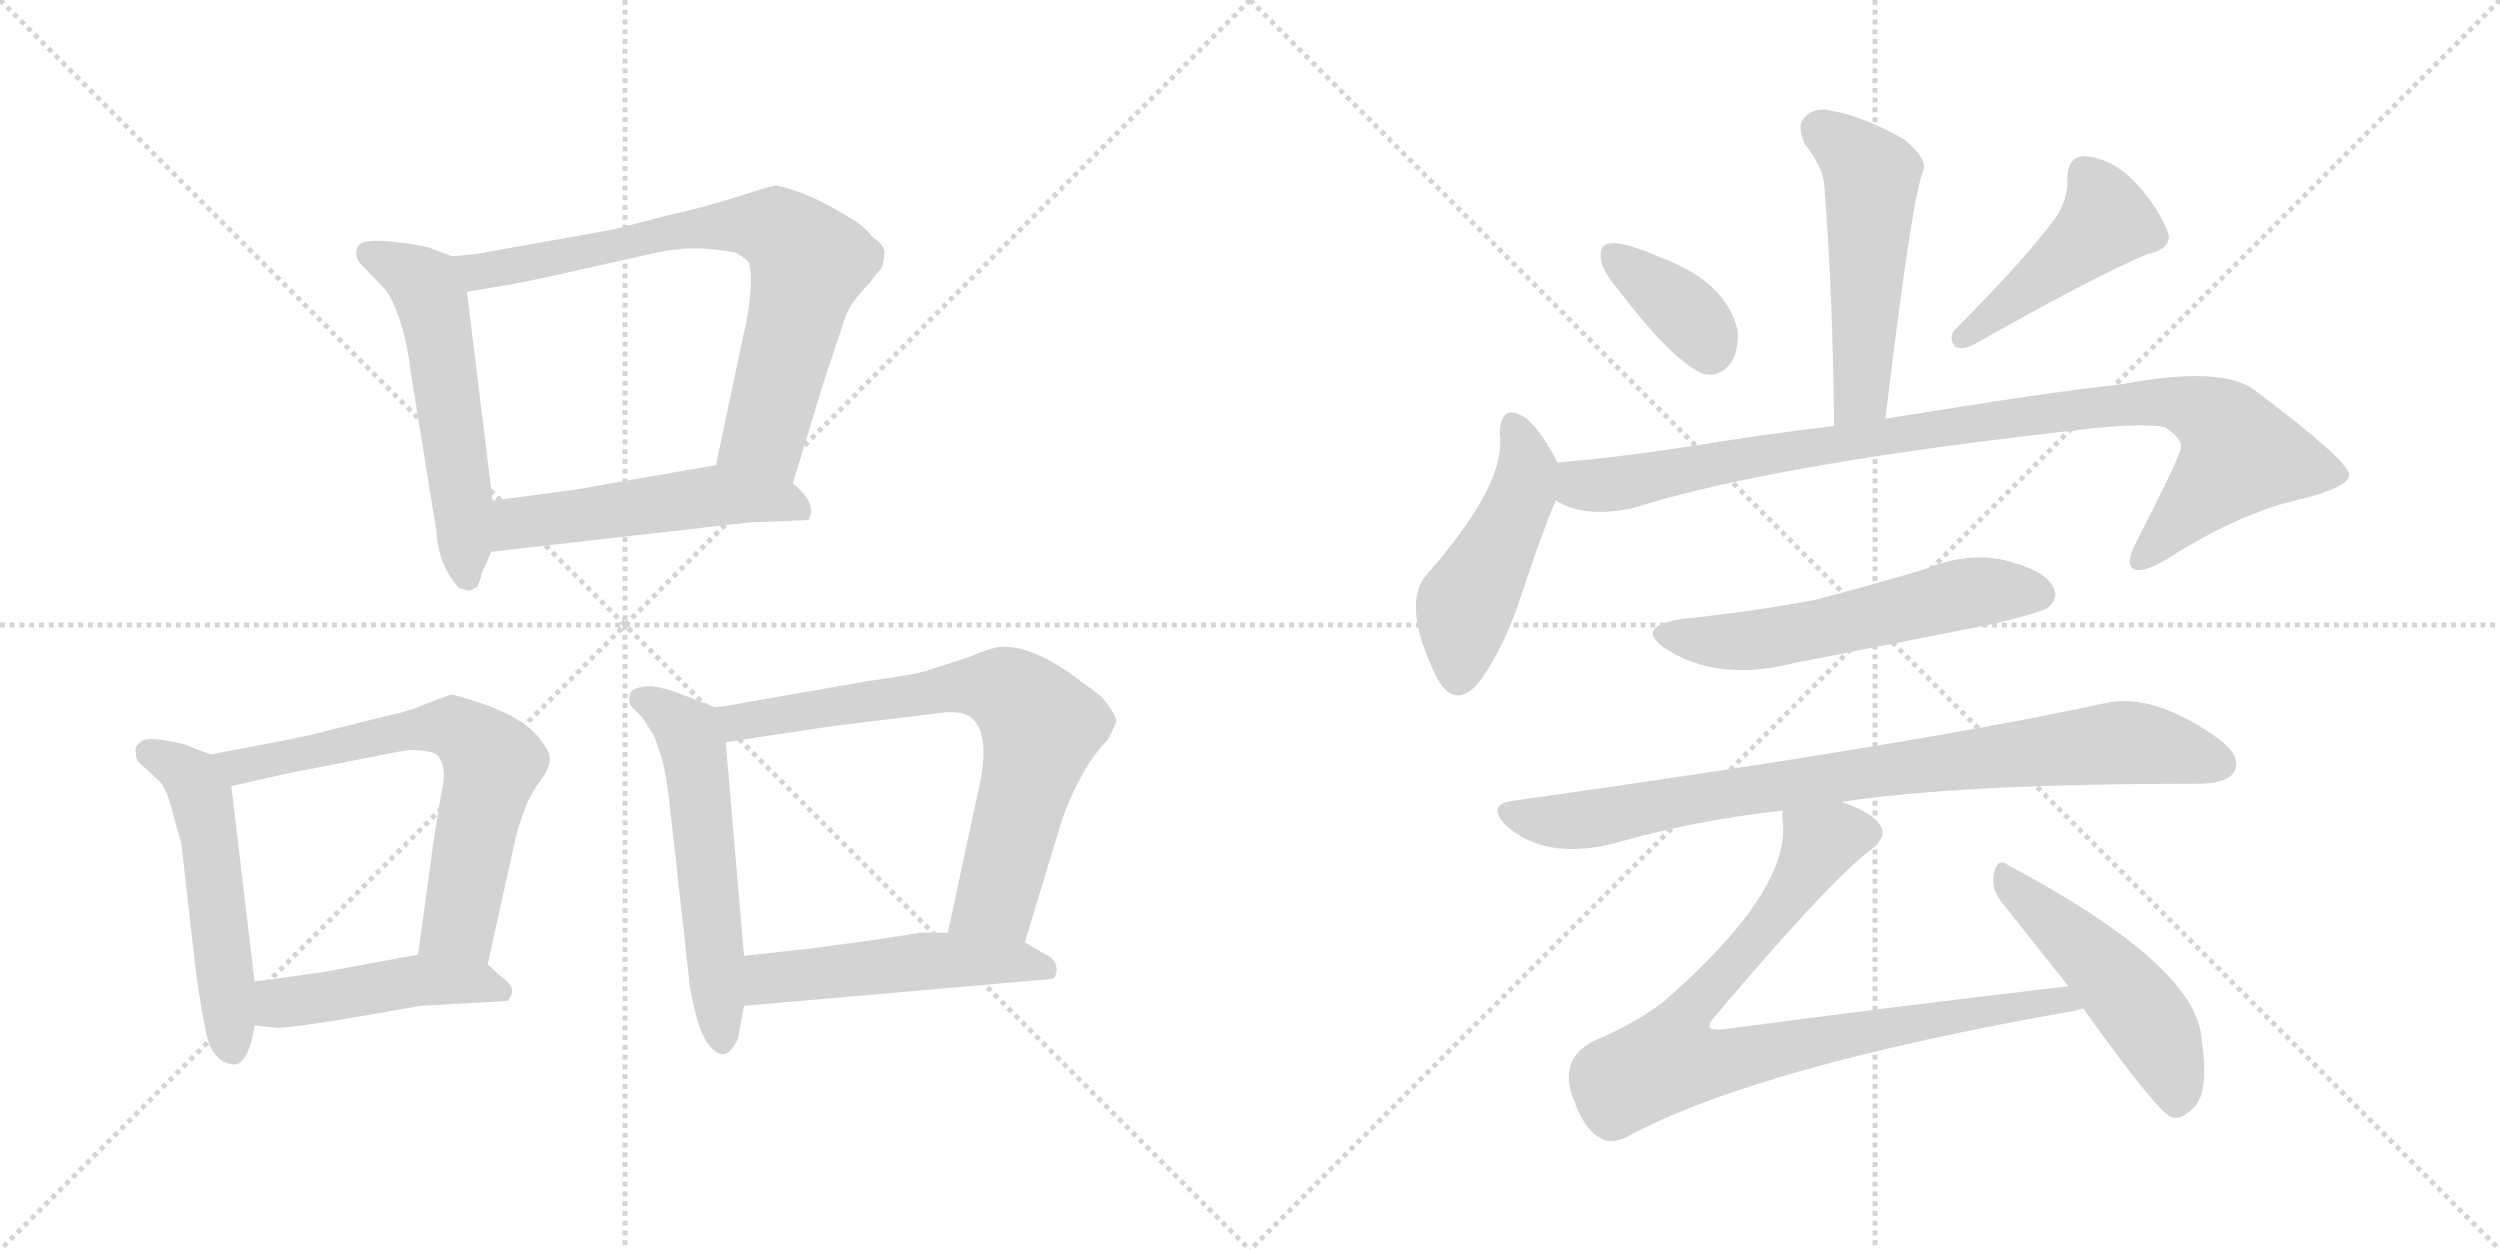 <svg version="1.1" viewBox="0 0 2048 1024" xmlns="http://www.w3.org/2000/svg">
  <g stroke="lightgray" stroke-dasharray="1,1" stroke-width="1" transform="scale(4, 4)">
    <line x1="0" y1="0" x2="256" y2="256"></line>
    <line x1="256" y1="0" x2="0" y2="256"></line>
    <line x1="128" y1="0" x2="128" y2="256"></line>
    <line x1="0" y1="128" x2="256" y2="128"></line>
    <line x1="256" y1="0" x2="512" y2="256"></line>
    <line x1="512" y1="0" x2="256" y2="256"></line>
    <line x1="384" y1="0" x2="384" y2="256"></line>
    <line x1="256" y1="128" x2="512" y2="128"></line>
  </g>
<g transform="scale(1, -1) translate(0, -850)">
   <style type="text/css">
    @keyframes keyframes0 {
      from {
       stroke: black;
       stroke-dashoffset: 552;
       stroke-width: 128;
       }
       64% {
       animation-timing-function: step-end;
       stroke: black;
       stroke-dashoffset: 0;
       stroke-width: 128;
       }
       to {
       stroke: black;
       stroke-width: 1024;
       }
       }
       #make-me-a-hanzi-animation-0 {
         animation: keyframes0 0.699s both;
         animation-delay: 0s;
         animation-timing-function: linear;
       }
    @keyframes keyframes1 {
      from {
       stroke: black;
       stroke-dashoffset: 741;
       stroke-width: 128;
       }
       71% {
       animation-timing-function: step-end;
       stroke: black;
       stroke-dashoffset: 0;
       stroke-width: 128;
       }
       to {
       stroke: black;
       stroke-width: 1024;
       }
       }
       #make-me-a-hanzi-animation-1 {
         animation: keyframes1 0.853s both;
         animation-delay: 0.699s;
         animation-timing-function: linear;
       }
    @keyframes keyframes2 {
      from {
       stroke: black;
       stroke-dashoffset: 515;
       stroke-width: 128;
       }
       63% {
       animation-timing-function: step-end;
       stroke: black;
       stroke-dashoffset: 0;
       stroke-width: 128;
       }
       to {
       stroke: black;
       stroke-width: 1024;
       }
       }
       #make-me-a-hanzi-animation-2 {
         animation: keyframes2 0.669s both;
         animation-delay: 1.552s;
         animation-timing-function: linear;
       }
    @keyframes keyframes3 {
      from {
       stroke: black;
       stroke-dashoffset: 523;
       stroke-width: 128;
       }
       63% {
       animation-timing-function: step-end;
       stroke: black;
       stroke-dashoffset: 0;
       stroke-width: 128;
       }
       to {
       stroke: black;
       stroke-width: 1024;
       }
       }
       #make-me-a-hanzi-animation-3 {
         animation: keyframes3 0.676s both;
         animation-delay: 2.221s;
         animation-timing-function: linear;
       }
    @keyframes keyframes4 {
      from {
       stroke: black;
       stroke-dashoffset: 659;
       stroke-width: 128;
       }
       68% {
       animation-timing-function: step-end;
       stroke: black;
       stroke-dashoffset: 0;
       stroke-width: 128;
       }
       to {
       stroke: black;
       stroke-width: 1024;
       }
       }
       #make-me-a-hanzi-animation-4 {
         animation: keyframes4 0.786s both;
         animation-delay: 2.897s;
         animation-timing-function: linear;
       }
    @keyframes keyframes5 {
      from {
       stroke: black;
       stroke-dashoffset: 457;
       stroke-width: 128;
       }
       60% {
       animation-timing-function: step-end;
       stroke: black;
       stroke-dashoffset: 0;
       stroke-width: 128;
       }
       to {
       stroke: black;
       stroke-width: 1024;
       }
       }
       #make-me-a-hanzi-animation-5 {
         animation: keyframes5 0.622s both;
         animation-delay: 3.683s;
         animation-timing-function: linear;
       }
    @keyframes keyframes6 {
      from {
       stroke: black;
       stroke-dashoffset: 558;
       stroke-width: 128;
       }
       64% {
       animation-timing-function: step-end;
       stroke: black;
       stroke-dashoffset: 0;
       stroke-width: 128;
       }
       to {
       stroke: black;
       stroke-width: 1024;
       }
       }
       #make-me-a-hanzi-animation-6 {
         animation: keyframes6 0.704s both;
         animation-delay: 4.305s;
         animation-timing-function: linear;
       }
    @keyframes keyframes7 {
      from {
       stroke: black;
       stroke-dashoffset: 720;
       stroke-width: 128;
       }
       70% {
       animation-timing-function: step-end;
       stroke: black;
       stroke-dashoffset: 0;
       stroke-width: 128;
       }
       to {
       stroke: black;
       stroke-width: 1024;
       }
       }
       #make-me-a-hanzi-animation-7 {
         animation: keyframes7 0.836s both;
         animation-delay: 5.009s;
         animation-timing-function: linear;
       }
    @keyframes keyframes8 {
      from {
       stroke: black;
       stroke-dashoffset: 502;
       stroke-width: 128;
       }
       62% {
       animation-timing-function: step-end;
       stroke: black;
       stroke-dashoffset: 0;
       stroke-width: 128;
       }
       to {
       stroke: black;
       stroke-width: 1024;
       }
       }
       #make-me-a-hanzi-animation-8 {
         animation: keyframes8 0.659s both;
         animation-delay: 5.845s;
         animation-timing-function: linear;
       }
    @keyframes keyframes9 {
      from {
       stroke: black;
       stroke-dashoffset: 516;
       stroke-width: 128;
       }
       63% {
       animation-timing-function: step-end;
       stroke: black;
       stroke-dashoffset: 0;
       stroke-width: 128;
       }
       to {
       stroke: black;
       stroke-width: 1024;
       }
       }
       #make-me-a-hanzi-animation-9 {
         animation: keyframes9 0.67s both;
         animation-delay: 6.504s;
         animation-timing-function: linear;
       }
    @keyframes keyframes10 {
      from {
       stroke: black;
       stroke-dashoffset: 369;
       stroke-width: 128;
       }
       55% {
       animation-timing-function: step-end;
       stroke: black;
       stroke-dashoffset: 0;
       stroke-width: 128;
       }
       to {
       stroke: black;
       stroke-width: 1024;
       }
       }
       #make-me-a-hanzi-animation-10 {
         animation: keyframes10 0.55s both;
         animation-delay: 7.174s;
         animation-timing-function: linear;
       }
    @keyframes keyframes11 {
      from {
       stroke: black;
       stroke-dashoffset: 451;
       stroke-width: 128;
       }
       59% {
       animation-timing-function: step-end;
       stroke: black;
       stroke-dashoffset: 0;
       stroke-width: 128;
       }
       to {
       stroke: black;
       stroke-width: 1024;
       }
       }
       #make-me-a-hanzi-animation-11 {
         animation: keyframes11 0.617s both;
         animation-delay: 7.724s;
         animation-timing-function: linear;
       }
    @keyframes keyframes12 {
      from {
       stroke: black;
       stroke-dashoffset: 472;
       stroke-width: 128;
       }
       61% {
       animation-timing-function: step-end;
       stroke: black;
       stroke-dashoffset: 0;
       stroke-width: 128;
       }
       to {
       stroke: black;
       stroke-width: 1024;
       }
       }
       #make-me-a-hanzi-animation-12 {
         animation: keyframes12 0.634s both;
         animation-delay: 8.341s;
         animation-timing-function: linear;
       }
    @keyframes keyframes13 {
      from {
       stroke: black;
       stroke-dashoffset: 955;
       stroke-width: 128;
       }
       76% {
       animation-timing-function: step-end;
       stroke: black;
       stroke-dashoffset: 0;
       stroke-width: 128;
       }
       to {
       stroke: black;
       stroke-width: 1024;
       }
       }
       #make-me-a-hanzi-animation-13 {
         animation: keyframes13 1.027s both;
         animation-delay: 8.975s;
         animation-timing-function: linear;
       }
    @keyframes keyframes14 {
      from {
       stroke: black;
       stroke-dashoffset: 564;
       stroke-width: 128;
       }
       65% {
       animation-timing-function: step-end;
       stroke: black;
       stroke-dashoffset: 0;
       stroke-width: 128;
       }
       to {
       stroke: black;
       stroke-width: 1024;
       }
       }
       #make-me-a-hanzi-animation-14 {
         animation: keyframes14 0.709s both;
         animation-delay: 10.002s;
         animation-timing-function: linear;
       }
    @keyframes keyframes15 {
      from {
       stroke: black;
       stroke-dashoffset: 846;
       stroke-width: 128;
       }
       73% {
       animation-timing-function: step-end;
       stroke: black;
       stroke-dashoffset: 0;
       stroke-width: 128;
       }
       to {
       stroke: black;
       stroke-width: 1024;
       }
       }
       #make-me-a-hanzi-animation-15 {
         animation: keyframes15 0.938s both;
         animation-delay: 10.711s;
         animation-timing-function: linear;
       }
    @keyframes keyframes16 {
      from {
       stroke: black;
       stroke-dashoffset: 850;
       stroke-width: 128;
       }
       73% {
       animation-timing-function: step-end;
       stroke: black;
       stroke-dashoffset: 0;
       stroke-width: 128;
       }
       to {
       stroke: black;
       stroke-width: 1024;
       }
       }
       #make-me-a-hanzi-animation-16 {
         animation: keyframes16 0.942s both;
         animation-delay: 11.65s;
         animation-timing-function: linear;
       }
    @keyframes keyframes17 {
      from {
       stroke: black;
       stroke-dashoffset: 493;
       stroke-width: 128;
       }
       62% {
       animation-timing-function: step-end;
       stroke: black;
       stroke-dashoffset: 0;
       stroke-width: 128;
       }
       to {
       stroke: black;
       stroke-width: 1024;
       }
       }
       #make-me-a-hanzi-animation-17 {
         animation: keyframes17 0.651s both;
         animation-delay: 12.591s;
         animation-timing-function: linear;
       }
</style>
<path d="M 370.5 640.0 L 354.5 646.0 Q 348.5 649.0 321.5 652.0 Q 295.5 655.0 292.5 647.0 Q 290.5 640.0 294.5 635.0 L 312.5 616.0 Q 319.5 610.0 326.5 591.0 Q 333.5 571.0 336.5 545.0 L 357.5 415.0 Q 359.5 385.0 376.5 368.0 L 384.5 366.0 L 390.5 369.0 Q 392.5 371.0 394.5 380.0 L 402.5 398.0 L 403.5 440.0 L 382.5 611.0 C 379.5 637.0 379.5 637.0 370.5 640.0 Z" fill="lightgray"></path> 
<path d="M 649.5 454.0 L 673.5 533.0 L 693.5 593.0 Q 698.5 604.0 710.5 616.0 L 722.5 631.0 Q 724.5 638.0 724.5 644.0 Q 724.5 649.0 714.5 656.0 Q 708.5 665.0 690.5 675.0 Q 674.5 685.0 656.5 692.0 Q 639.5 698.0 635.5 698.0 Q 632.5 698.0 604.5 689.0 Q 576.5 680.0 544.5 673.0 L 502.5 662.0 L 390.5 642.0 L 370.5 640.0 C 340.5 637.0 352.5 606.0 382.5 611.0 L 412.5 616.0 Q 426.5 618.0 470.5 628.0 L 537.5 643.0 Q 568.5 650.0 602.5 643.0 Q 607.5 641.0 613.5 635.0 Q 618.5 616.0 608.5 573.0 L 586.5 469.0 C 580.5 440.0 640.5 425.0 649.5 454.0 Z" fill="lightgray"></path> 
<path d="M 402.5 398.0 L 613.5 422.0 L 662.5 424.0 L 664.5 430.0 Q 665.5 441.0 649.5 454.0 C 627.5 474.0 616.5 474.0 586.5 469.0 L 494.5 453.0 Q 479.5 450.0 457.5 447.0 L 403.5 440.0 C 373.5 436.0 372.5 395.0 402.5 398.0 Z" fill="lightgray"></path> 
<path d="M 172.5 232.0 L 151.5 240.0 Q 145.5 242.0 131.5 244.0 Q 118.5 246.0 115.5 242.0 Q 109.5 239.0 111.5 233.0 Q 110.5 228.0 116.5 223.0 L 128.5 212.0 Q 135.5 207.0 140.5 188.0 L 148.5 159.0 L 160.5 54.0 Q 164.5 24.0 169.5 1.0 Q 175.5 -22.0 193.5 -22.0 Q 204.5 -18.0 208.5 10.0 L 208.5 46.0 L 189.5 206.0 C 187.5 226.0 187.5 226.0 172.5 232.0 Z" fill="lightgray"></path> 
<path d="M 399.5 60.0 L 422.5 164.0 Q 429.5 191.0 439.5 206.0 Q 450.5 220.0 450.5 228.0 Q 450.5 236.0 438.5 249.0 Q 426.5 262.0 399.5 272.0 Q 373.5 281.0 369.5 281.0 L 350.5 274.0 Q 334.5 267.0 318.5 264.0 L 254.5 248.0 Q 227.5 242.0 172.5 232.0 C 142.5 227.0 160.5 199.0 189.5 206.0 L 233.5 216.0 L 330.5 235.0 Q 335.5 236.0 346.5 235.0 Q 358.5 234.0 360.5 228.0 Q 365.5 220.0 362.5 205.0 Q 359.5 190.0 354.5 156.0 L 342.5 68.0 C 338.5 38.0 393.5 31.0 399.5 60.0 Z" fill="lightgray"></path> 
<path d="M 344.5 26.0 L 415.5 30.0 Q 425.5 40.0 410.5 50.0 L 399.5 60.0 C 382.5 75.0 372.5 73.0 342.5 68.0 L 277.5 56.0 Q 269.5 54.0 208.5 46.0 C 178.5 42.0 178.5 13.0 208.5 10.0 L 226.5 8.0 Q 240.5 8.0 298.5 18.0 L 344.5 26.0 Z" fill="lightgray"></path> 
<path d="M 584.5 271.0 L 556.5 282.0 Q 545.5 286.0 534.5 288.0 Q 521.5 288.0 516.5 283.0 Q 514.5 277.0 516.5 272.0 L 525.5 263.0 Q 529.5 258.0 532.5 252.0 Q 536.5 248.0 539.5 236.0 Q 544.5 226.0 548.5 192.0 L 564.5 48.0 Q 564.5 42.0 569.5 21.0 Q 574.5 0.0 582.5 -8.0 Q 594.5 -22.0 604.5 -1.0 L 609.5 26.0 L 609.5 67.0 L 594.5 242.0 C 592.5 268.0 592.5 268.0 584.5 271.0 Z" fill="lightgray"></path> 
<path d="M 710.5 292.0 L 607.5 274.0 Q 587.5 270.0 584.5 271.0 C 554.5 268.0 564.5 238.0 594.5 242.0 L 680.5 255.0 L 770.5 266.0 Q 786.5 268.0 794.5 263.0 Q 810.5 252.0 803.5 212.0 L 776.5 86.0 C 770.5 57.0 830.5 49.0 839.5 78.0 L 870.5 180.0 Q 886.5 223.0 907.5 244.0 Q 914.5 257.0 914.5 260.0 Q 914.5 262.0 909.5 270.0 Q 904.5 277.0 901.5 280.0 L 874.5 300.0 Q 842.5 321.0 822.5 320.0 Q 815.5 321.0 794.5 312.0 L 763.5 302.0 Q 754.5 298.0 710.5 292.0 Z" fill="lightgray"></path> 
<path d="M 609.5 26.0 L 861.5 48.0 Q 865.5 49.0 865.5 56.0 Q 865.5 63.0 858.5 67.0 L 839.5 78.0 L 776.5 86.0 L 752.5 86.0 Q 746.5 84.0 664.5 73.0 L 609.5 67.0 C 579.5 64.0 579.5 23.0 609.5 26.0 Z" fill="lightgray"></path> 
<path d="M 1544.5 507.0 Q 1566.5 690.0 1575.5 710.0 Q 1579.5 720.0 1559.5 736.0 Q 1525.5 755.0 1501.5 759.0 Q 1486.5 763.0 1478.5 754.0 Q 1471.5 747.0 1478.5 732.0 Q 1493.5 713.0 1494.5 698.0 Q 1501.5 607.0 1502.5 501.0 C 1502.5 471.0 1540.5 477.0 1544.5 507.0 Z" fill="lightgray"></path> 
<path d="M 1325.5 613.0 Q 1368.5 556.0 1394.5 544.0 Q 1407.5 540.0 1417.5 552.0 Q 1424.5 562.0 1423.5 579.0 Q 1414.5 619.0 1360.5 639.0 Q 1326.5 654.0 1316.5 650.0 Q 1310.5 649.0 1311.5 638.0 Q 1312.5 628.0 1325.5 613.0 Z" fill="lightgray"></path> 
<path d="M 1683.5 671.0 Q 1656.5 635.0 1602.5 581.0 Q 1595.5 574.0 1601.5 566.0 Q 1608.5 563.0 1617.5 568.0 Q 1714.5 623.0 1759.5 642.0 Q 1778.5 646.0 1776.5 658.0 Q 1770.5 676.0 1752.5 697.0 Q 1733.5 719.0 1709.5 722.0 Q 1693.5 723.0 1693.5 703.0 Q 1694.5 687.0 1683.5 671.0 Z" fill="lightgray"></path> 
<path d="M 1275.5 471.0 L 1275.5 472.0 Q 1262.5 497.0 1250.5 507.0 Q 1229.5 522.0 1228.5 494.0 Q 1234.5 454.0 1168.5 379.0 Q 1147.5 354.0 1177.5 294.0 Q 1193.5 266.0 1214.5 295.0 Q 1233.5 323.0 1246.5 363.0 Q 1262.5 412.0 1274.5 440.0 L 1275.5 471.0 Z" fill="lightgray"></path> 
<path d="M 1274.5 440.0 Q 1298.5 425.0 1338.5 434.0 Q 1452.5 470.0 1704.5 498.0 Q 1755.5 504.0 1773.5 500.0 Q 1788.5 490.0 1786.5 483.0 Q 1786.5 477.0 1748.5 403.0 Q 1741.5 388.0 1747.5 384.0 Q 1754.5 380.0 1773.5 391.0 Q 1834.5 430.0 1884.5 441.0 Q 1924.5 451.0 1924.5 461.0 Q 1923.5 473.0 1847.5 530.0 Q 1820.5 551.0 1736.5 535.0 Q 1679.5 529.0 1544.5 507.0 L 1502.5 501.0 Q 1450.5 495.0 1388.5 485.0 Q 1331.5 476.0 1275.5 471.0 C 1245.5 468.0 1246.5 451.0 1274.5 440.0 Z" fill="lightgray"></path> 
<path d="M 1377.5 343.0 Q 1337.5 336.0 1365.5 318.0 Q 1407.5 291.0 1470.5 307.0 L 1633.5 339.0 Q 1670.5 348.0 1677.5 352.0 Q 1687.5 361.0 1681.5 370.0 Q 1674.5 383.0 1642.5 391.0 Q 1611.5 398.0 1577.5 384.0 Q 1534.5 371.0 1488.5 359.0 Q 1437.5 349.0 1377.5 343.0 Z" fill="lightgray"></path> 
<path d="M 1508.5 193.0 Q 1604.5 208.0 1804.5 208.0 Q 1825.5 209.0 1830.5 218.0 Q 1836.5 230.0 1818.5 244.0 Q 1764.5 283.0 1724.5 274.0 Q 1567.5 240.0 1239.5 194.0 Q 1217.5 191.0 1233.5 174.0 Q 1266.5 144.0 1325.5 160.0 Q 1388.5 178.0 1460.5 186.0 L 1508.5 193.0 Z" fill="lightgray"></path> 
<path d="M 1694.5 42.0 Q 1555.5 26.0 1413.5 7.0 Q 1403.5 6.0 1400.5 8.0 Q 1399.5 12.0 1405.5 18.0 Q 1496.5 126.0 1531.5 153.0 Q 1547.5 165.0 1539.5 175.0 Q 1532.5 185.0 1508.5 193.0 C 1480.5 205.0 1460.5 214.0 1460.5 186.0 Q 1459.5 183.0 1460.5 177.0 Q 1466.5 120.0 1363.5 30.0 Q 1344.5 15.0 1314.5 1.0 Q 1272.5 -14.0 1290.5 -54.0 Q 1290.5 -55.0 1291.5 -57.0 Q 1300.5 -78.0 1312.5 -83.0 Q 1319.5 -87.0 1331.5 -82.0 Q 1437.5 -24.0 1699.5 22.0 Q 1702.5 23.0 1706.5 24.0 C 1735.5 30.0 1724.5 45.0 1694.5 42.0 Z" fill="lightgray"></path> 
<path d="M 1706.5 24.0 Q 1766.5 -60.0 1778.5 -65.0 Q 1785.5 -68.0 1795.5 -59.0 Q 1810.5 -47.0 1803.5 -1.0 Q 1799.5 59.0 1645.5 141.0 Q 1636.5 148.0 1633.5 135.0 Q 1630.5 122.0 1640.5 110.0 L 1694.5 42.0 L 1706.5 24.0 Z" fill="lightgray"></path> 
      <clipPath id="make-me-a-hanzi-clip-0">
      <path d="M 370.5 640.0 L 354.5 646.0 Q 348.5 649.0 321.5 652.0 Q 295.5 655.0 292.5 647.0 Q 290.5 640.0 294.5 635.0 L 312.5 616.0 Q 319.5 610.0 326.5 591.0 Q 333.5 571.0 336.5 545.0 L 357.5 415.0 Q 359.5 385.0 376.5 368.0 L 384.5 366.0 L 390.5 369.0 Q 392.5 371.0 394.5 380.0 L 402.5 398.0 L 403.5 440.0 L 382.5 611.0 C 379.5 637.0 379.5 637.0 370.5 640.0 Z" fill="lightgray"></path>
      </clipPath>
      <path clip-path="url(#make-me-a-hanzi-clip-0)" d="M 301.5 642.0 L 343.5 621.0 L 352.5 607.0 L 374.5 476.0 L 382.5 377.0 " fill="none" id="make-me-a-hanzi-animation-0" stroke-dasharray="424 848" stroke-linecap="round"></path>

      <clipPath id="make-me-a-hanzi-clip-1">
      <path d="M 649.5 454.0 L 673.5 533.0 L 693.5 593.0 Q 698.5 604.0 710.5 616.0 L 722.5 631.0 Q 724.5 638.0 724.5 644.0 Q 724.5 649.0 714.5 656.0 Q 708.5 665.0 690.5 675.0 Q 674.5 685.0 656.5 692.0 Q 639.5 698.0 635.5 698.0 Q 632.5 698.0 604.5 689.0 Q 576.5 680.0 544.5 673.0 L 502.5 662.0 L 390.5 642.0 L 370.5 640.0 C 340.5 637.0 352.5 606.0 382.5 611.0 L 412.5 616.0 Q 426.5 618.0 470.5 628.0 L 537.5 643.0 Q 568.5 650.0 602.5 643.0 Q 607.5 641.0 613.5 635.0 Q 618.5 616.0 608.5 573.0 L 586.5 469.0 C 580.5 440.0 640.5 425.0 649.5 454.0 Z" fill="lightgray"></path>
      </clipPath>
      <path clip-path="url(#make-me-a-hanzi-clip-1)" d="M 376.5 634.0 L 391.5 627.0 L 587.5 665.0 L 638.5 661.0 L 662.5 635.0 L 659.5 621.0 L 627.5 497.0 L 594.5 475.0 " fill="none" id="make-me-a-hanzi-animation-1" stroke-dasharray="613 1226" stroke-linecap="round"></path>

      <clipPath id="make-me-a-hanzi-clip-2">
      <path d="M 402.5 398.0 L 613.5 422.0 L 662.5 424.0 L 664.5 430.0 Q 665.5 441.0 649.5 454.0 C 627.5 474.0 616.5 474.0 586.5 469.0 L 494.5 453.0 Q 479.5 450.0 457.5 447.0 L 403.5 440.0 C 373.5 436.0 372.5 395.0 402.5 398.0 Z" fill="lightgray"></path>
      </clipPath>
      <path clip-path="url(#make-me-a-hanzi-clip-2)" d="M 409.5 405.0 L 424.5 421.0 L 582.5 444.0 L 639.5 440.0 L 656.5 429.0 " fill="none" id="make-me-a-hanzi-animation-2" stroke-dasharray="387 774" stroke-linecap="round"></path>

      <clipPath id="make-me-a-hanzi-clip-3">
      <path d="M 172.5 232.0 L 151.5 240.0 Q 145.5 242.0 131.5 244.0 Q 118.5 246.0 115.5 242.0 Q 109.5 239.0 111.5 233.0 Q 110.5 228.0 116.5 223.0 L 128.5 212.0 Q 135.5 207.0 140.5 188.0 L 148.5 159.0 L 160.5 54.0 Q 164.5 24.0 169.5 1.0 Q 175.5 -22.0 193.5 -22.0 Q 204.5 -18.0 208.5 10.0 L 208.5 46.0 L 189.5 206.0 C 187.5 226.0 187.5 226.0 172.5 232.0 Z" fill="lightgray"></path>
      </clipPath>
      <path clip-path="url(#make-me-a-hanzi-clip-3)" d="M 122.5 233.0 L 149.5 219.0 L 165.5 196.0 L 190.5 -11.0 " fill="none" id="make-me-a-hanzi-animation-3" stroke-dasharray="395 790" stroke-linecap="round"></path>

      <clipPath id="make-me-a-hanzi-clip-4">
      <path d="M 399.5 60.0 L 422.5 164.0 Q 429.5 191.0 439.5 206.0 Q 450.5 220.0 450.5 228.0 Q 450.5 236.0 438.5 249.0 Q 426.5 262.0 399.5 272.0 Q 373.5 281.0 369.5 281.0 L 350.5 274.0 Q 334.5 267.0 318.5 264.0 L 254.5 248.0 Q 227.5 242.0 172.5 232.0 C 142.5 227.0 160.5 199.0 189.5 206.0 L 233.5 216.0 L 330.5 235.0 Q 335.5 236.0 346.5 235.0 Q 358.5 234.0 360.5 228.0 Q 365.5 220.0 362.5 205.0 Q 359.5 190.0 354.5 156.0 L 342.5 68.0 C 338.5 38.0 393.5 31.0 399.5 60.0 Z" fill="lightgray"></path>
      </clipPath>
      <path clip-path="url(#make-me-a-hanzi-clip-4)" d="M 182.5 229.0 L 195.5 221.0 L 327.5 251.0 L 380.5 249.0 L 403.5 225.0 L 402.5 219.0 L 376.5 94.0 L 350.5 74.0 " fill="none" id="make-me-a-hanzi-animation-4" stroke-dasharray="531 1062" stroke-linecap="round"></path>

      <clipPath id="make-me-a-hanzi-clip-5">
      <path d="M 344.5 26.0 L 415.5 30.0 Q 425.5 40.0 410.5 50.0 L 399.5 60.0 C 382.5 75.0 372.5 73.0 342.5 68.0 L 277.5 56.0 Q 269.5 54.0 208.5 46.0 C 178.5 42.0 178.5 13.0 208.5 10.0 L 226.5 8.0 Q 240.5 8.0 298.5 18.0 L 344.5 26.0 Z" fill="lightgray"></path>
      </clipPath>
      <path clip-path="url(#make-me-a-hanzi-clip-5)" d="M 213.5 16.0 L 227.5 28.0 L 339.5 47.0 L 407.5 39.0 " fill="none" id="make-me-a-hanzi-animation-5" stroke-dasharray="329 658" stroke-linecap="round"></path>

      <clipPath id="make-me-a-hanzi-clip-6">
      <path d="M 584.5 271.0 L 556.5 282.0 Q 545.5 286.0 534.5 288.0 Q 521.5 288.0 516.5 283.0 Q 514.5 277.0 516.5 272.0 L 525.5 263.0 Q 529.5 258.0 532.5 252.0 Q 536.5 248.0 539.5 236.0 Q 544.5 226.0 548.5 192.0 L 564.5 48.0 Q 564.5 42.0 569.5 21.0 Q 574.5 0.0 582.5 -8.0 Q 594.5 -22.0 604.5 -1.0 L 609.5 26.0 L 609.5 67.0 L 594.5 242.0 C 592.5 268.0 592.5 268.0 584.5 271.0 Z" fill="lightgray"></path>
      </clipPath>
      <path clip-path="url(#make-me-a-hanzi-clip-6)" d="M 523.5 278.0 L 555.5 259.0 L 569.5 232.0 L 592.5 -1.0 " fill="none" id="make-me-a-hanzi-animation-6" stroke-dasharray="430 860" stroke-linecap="round"></path>

      <clipPath id="make-me-a-hanzi-clip-7">
      <path d="M 710.5 292.0 L 607.5 274.0 Q 587.5 270.0 584.5 271.0 C 554.5 268.0 564.5 238.0 594.5 242.0 L 680.5 255.0 L 770.5 266.0 Q 786.5 268.0 794.5 263.0 Q 810.5 252.0 803.5 212.0 L 776.5 86.0 C 770.5 57.0 830.5 49.0 839.5 78.0 L 870.5 180.0 Q 886.5 223.0 907.5 244.0 Q 914.5 257.0 914.5 260.0 Q 914.5 262.0 909.5 270.0 Q 904.5 277.0 901.5 280.0 L 874.5 300.0 Q 842.5 321.0 822.5 320.0 Q 815.5 321.0 794.5 312.0 L 763.5 302.0 Q 754.5 298.0 710.5 292.0 Z" fill="lightgray"></path>
      </clipPath>
      <path clip-path="url(#make-me-a-hanzi-clip-7)" d="M 588.5 264.0 L 613.5 259.0 L 796.5 288.0 L 813.5 288.0 L 835.5 276.0 L 853.5 255.0 L 819.5 124.0 L 815.5 114.0 L 785.5 91.0 " fill="none" id="make-me-a-hanzi-animation-7" stroke-dasharray="592 1184" stroke-linecap="round"></path>

      <clipPath id="make-me-a-hanzi-clip-8">
      <path d="M 609.5 26.0 L 861.5 48.0 Q 865.5 49.0 865.5 56.0 Q 865.5 63.0 858.5 67.0 L 839.5 78.0 L 776.5 86.0 L 752.5 86.0 Q 746.5 84.0 664.5 73.0 L 609.5 67.0 C 579.5 64.0 579.5 23.0 609.5 26.0 Z" fill="lightgray"></path>
      </clipPath>
      <path clip-path="url(#make-me-a-hanzi-clip-8)" d="M 616.5 33.0 L 631.5 48.0 L 748.5 62.0 L 829.5 63.0 L 854.5 57.0 " fill="none" id="make-me-a-hanzi-animation-8" stroke-dasharray="374 748" stroke-linecap="round"></path>

      <clipPath id="make-me-a-hanzi-clip-9">
      <path d="M 1544.5 507.0 Q 1566.5 690.0 1575.5 710.0 Q 1579.5 720.0 1559.5 736.0 Q 1525.5 755.0 1501.5 759.0 Q 1486.5 763.0 1478.5 754.0 Q 1471.5 747.0 1478.5 732.0 Q 1493.5 713.0 1494.5 698.0 Q 1501.5 607.0 1502.5 501.0 C 1502.5 471.0 1540.5 477.0 1544.5 507.0 Z" fill="lightgray"></path>
      </clipPath>
      <path clip-path="url(#make-me-a-hanzi-clip-9)" d="M 1490.5 744.0 L 1533.5 705.0 L 1527.5 550.0 L 1522.5 526.0 L 1508.5 509.0 " fill="none" id="make-me-a-hanzi-animation-9" stroke-dasharray="388 776" stroke-linecap="round"></path>

      <clipPath id="make-me-a-hanzi-clip-10">
      <path d="M 1325.5 613.0 Q 1368.5 556.0 1394.5 544.0 Q 1407.5 540.0 1417.5 552.0 Q 1424.5 562.0 1423.5 579.0 Q 1414.5 619.0 1360.5 639.0 Q 1326.5 654.0 1316.5 650.0 Q 1310.5 649.0 1311.5 638.0 Q 1312.5 628.0 1325.5 613.0 Z" fill="lightgray"></path>
      </clipPath>
      <path clip-path="url(#make-me-a-hanzi-clip-10)" d="M 1321.5 641.0 L 1370.5 604.0 L 1395.5 577.0 L 1400.5 563.0 " fill="none" id="make-me-a-hanzi-animation-10" stroke-dasharray="241 482" stroke-linecap="round"></path>

      <clipPath id="make-me-a-hanzi-clip-11">
      <path d="M 1683.5 671.0 Q 1656.5 635.0 1602.5 581.0 Q 1595.5 574.0 1601.5 566.0 Q 1608.5 563.0 1617.5 568.0 Q 1714.5 623.0 1759.5 642.0 Q 1778.5 646.0 1776.5 658.0 Q 1770.5 676.0 1752.5 697.0 Q 1733.5 719.0 1709.5 722.0 Q 1693.5 723.0 1693.5 703.0 Q 1694.5 687.0 1683.5 671.0 Z" fill="lightgray"></path>
      </clipPath>
      <path clip-path="url(#make-me-a-hanzi-clip-11)" d="M 1708.5 707.0 L 1721.5 688.0 L 1725.5 669.0 L 1606.5 573.0 " fill="none" id="make-me-a-hanzi-animation-11" stroke-dasharray="323 646" stroke-linecap="round"></path>

      <clipPath id="make-me-a-hanzi-clip-12">
      <path d="M 1275.5 471.0 L 1275.5 472.0 Q 1262.5 497.0 1250.5 507.0 Q 1229.5 522.0 1228.5 494.0 Q 1234.5 454.0 1168.5 379.0 Q 1147.5 354.0 1177.5 294.0 Q 1193.5 266.0 1214.5 295.0 Q 1233.5 323.0 1246.5 363.0 Q 1262.5 412.0 1274.5 440.0 L 1275.5 471.0 Z" fill="lightgray"></path>
      </clipPath>
      <path clip-path="url(#make-me-a-hanzi-clip-12)" d="M 1239.5 500.0 L 1251.5 468.0 L 1247.5 446.0 L 1199.5 352.0 L 1194.5 298.0 " fill="none" id="make-me-a-hanzi-animation-12" stroke-dasharray="344 688" stroke-linecap="round"></path>

      <clipPath id="make-me-a-hanzi-clip-13">
      <path d="M 1274.5 440.0 Q 1298.5 425.0 1338.5 434.0 Q 1452.5 470.0 1704.5 498.0 Q 1755.5 504.0 1773.5 500.0 Q 1788.5 490.0 1786.5 483.0 Q 1786.5 477.0 1748.5 403.0 Q 1741.5 388.0 1747.5 384.0 Q 1754.5 380.0 1773.5 391.0 Q 1834.5 430.0 1884.5 441.0 Q 1924.5 451.0 1924.5 461.0 Q 1923.5 473.0 1847.5 530.0 Q 1820.5 551.0 1736.5 535.0 Q 1679.5 529.0 1544.5 507.0 L 1502.5 501.0 Q 1450.5 495.0 1388.5 485.0 Q 1331.5 476.0 1275.5 471.0 C 1245.5 468.0 1246.5 451.0 1274.5 440.0 Z" fill="lightgray"></path>
      </clipPath>
      <path clip-path="url(#make-me-a-hanzi-clip-13)" d="M 1283.5 463.0 L 1298.5 453.0 L 1327.5 454.0 L 1646.5 508.0 L 1750.5 521.0 L 1789.5 519.0 L 1815.5 507.0 L 1835.5 477.0 L 1752.5 390.0 " fill="none" id="make-me-a-hanzi-animation-13" stroke-dasharray="827 1654" stroke-linecap="round"></path>

      <clipPath id="make-me-a-hanzi-clip-14">
      <path d="M 1377.5 343.0 Q 1337.5 336.0 1365.5 318.0 Q 1407.5 291.0 1470.5 307.0 L 1633.5 339.0 Q 1670.5 348.0 1677.5 352.0 Q 1687.5 361.0 1681.5 370.0 Q 1674.5 383.0 1642.5 391.0 Q 1611.5 398.0 1577.5 384.0 Q 1534.5 371.0 1488.5 359.0 Q 1437.5 349.0 1377.5 343.0 Z" fill="lightgray"></path>
      </clipPath>
      <path clip-path="url(#make-me-a-hanzi-clip-14)" d="M 1368.5 332.0 L 1390.5 325.0 L 1428.5 324.0 L 1613.5 365.0 L 1670.5 363.0 " fill="none" id="make-me-a-hanzi-animation-14" stroke-dasharray="436 872" stroke-linecap="round"></path>

      <clipPath id="make-me-a-hanzi-clip-15">
      <path d="M 1508.5 193.0 Q 1604.5 208.0 1804.5 208.0 Q 1825.5 209.0 1830.5 218.0 Q 1836.5 230.0 1818.5 244.0 Q 1764.5 283.0 1724.5 274.0 Q 1567.5 240.0 1239.5 194.0 Q 1217.5 191.0 1233.5 174.0 Q 1266.5 144.0 1325.5 160.0 Q 1388.5 178.0 1460.5 186.0 L 1508.5 193.0 Z" fill="lightgray"></path>
      </clipPath>
      <path clip-path="url(#make-me-a-hanzi-clip-15)" d="M 1236.5 184.0 L 1270.5 177.0 L 1311.5 180.0 L 1427.5 203.0 L 1726.5 241.0 L 1769.5 238.0 L 1818.5 224.0 " fill="none" id="make-me-a-hanzi-animation-15" stroke-dasharray="718 1436" stroke-linecap="round"></path>

      <clipPath id="make-me-a-hanzi-clip-16">
      <path d="M 1694.5 42.0 Q 1555.5 26.0 1413.5 7.0 Q 1403.5 6.0 1400.5 8.0 Q 1399.5 12.0 1405.5 18.0 Q 1496.5 126.0 1531.5 153.0 Q 1547.5 165.0 1539.5 175.0 Q 1532.5 185.0 1508.5 193.0 C 1480.5 205.0 1460.5 214.0 1460.5 186.0 Q 1459.5 183.0 1460.5 177.0 Q 1466.5 120.0 1363.5 30.0 Q 1344.5 15.0 1314.5 1.0 Q 1272.5 -14.0 1290.5 -54.0 Q 1290.5 -55.0 1291.5 -57.0 Q 1300.5 -78.0 1312.5 -83.0 Q 1319.5 -87.0 1331.5 -82.0 Q 1437.5 -24.0 1699.5 22.0 Q 1702.5 23.0 1706.5 24.0 C 1735.5 30.0 1724.5 45.0 1694.5 42.0 Z" fill="lightgray"></path>
      </clipPath>
      <path clip-path="url(#make-me-a-hanzi-clip-16)" d="M 1526.5 167.0 L 1490.5 159.0 L 1453.5 99.0 L 1384.5 23.0 L 1367.5 -19.0 L 1418.5 -19.0 L 1610.5 20.0 L 1672.5 29.0 L 1701.5 27.0 " fill="none" id="make-me-a-hanzi-animation-16" stroke-dasharray="722 1444" stroke-linecap="round"></path>

      <clipPath id="make-me-a-hanzi-clip-17">
      <path d="M 1706.5 24.0 Q 1766.5 -60.0 1778.5 -65.0 Q 1785.5 -68.0 1795.5 -59.0 Q 1810.5 -47.0 1803.5 -1.0 Q 1799.5 59.0 1645.5 141.0 Q 1636.5 148.0 1633.5 135.0 Q 1630.5 122.0 1640.5 110.0 L 1694.5 42.0 L 1706.5 24.0 Z" fill="lightgray"></path>
      </clipPath>
      <path clip-path="url(#make-me-a-hanzi-clip-17)" d="M 1644.5 129.0 L 1724.5 55.0 L 1761.5 11.0 L 1779.5 -29.0 L 1782.5 -55.0 " fill="none" id="make-me-a-hanzi-animation-17" stroke-dasharray="365 730" stroke-linecap="round"></path>

</g>
</svg>

